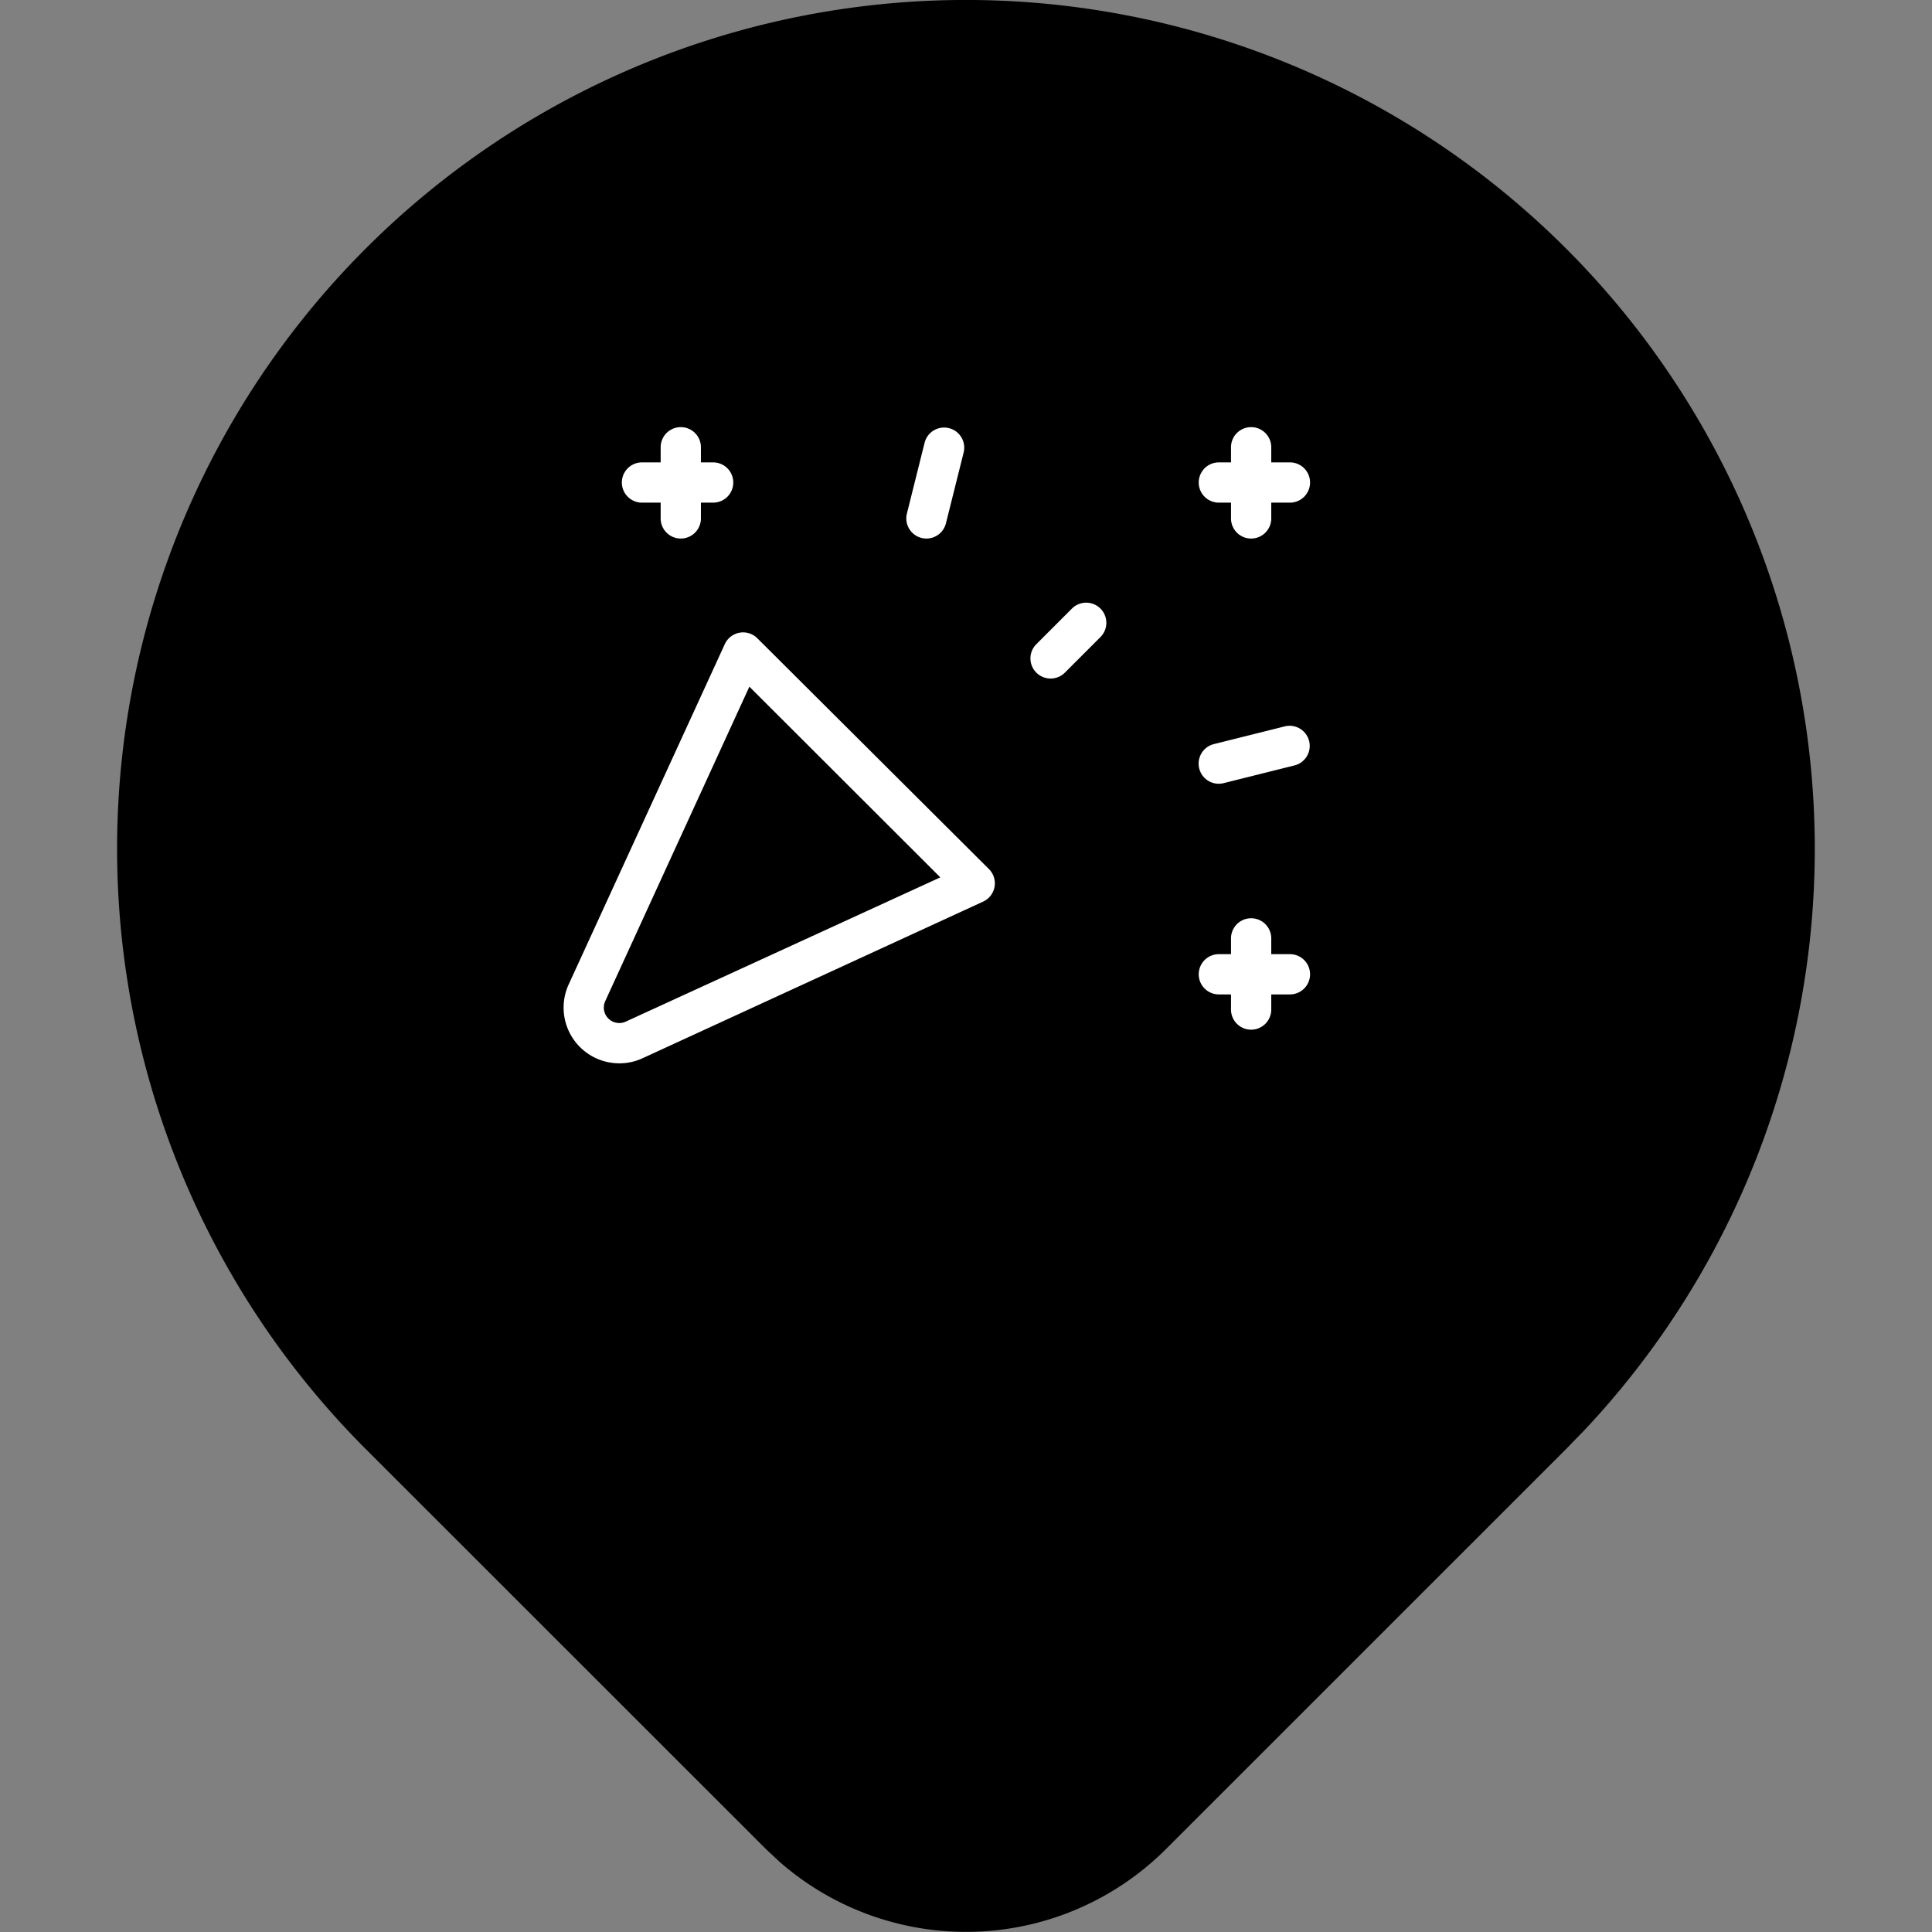 <svg xmlns="http://www.w3.org/2000/svg" width="24" height="24">
    <rect width="100%" height="100%" fill="#808080" stroke="none"/>
    <defs>
        <clipPath id="b">
            <path d="M0 0h24v24H0z"/>
        </clipPath>
        <style>
            .b{fill:none}.c{fill:#fff}
        </style>
    </defs>
    <g id="a" style="clip-path:url(#b)">
        <path class="b" d="M0 0h24v24H0Z"/>
        <path d="M21 5.088a10.544 10.544 0 0 1 .238 14.667L21 20l-4.971 4.97a3.515 3.515 0 0 1-4.8.158l-.169-.158L6.088 20A10.544 10.544 0 1 1 21 5.088Z" transform="translate(-1.545 -2)"/>
        <path class="b" d="M0 0h24v24H0Z"/>
        <path class="b" d="M0 0h12.145v10.471H0Z" transform="translate(5.927 3.813)"/>
        <path class="c" d="M4.884 5.25H4a.25.25 0 0 1 0-.5h.884a.25.25 0 0 1 0 .5Z" transform="translate(3.975 .994)"/>
        <path class="c" d="M5 5.134a.25.25 0 0 1-.25-.25V4a.25.25 0 0 1 .5 0v.884a.25.25 0 0 1-.25.25Z" transform="translate(3.457 1.556)"/>
        <path class="c" d="M11 5.134a.25.25 0 0 1-.243-.311l.221-.884a.25.25 0 0 1 .485.121l-.221.884a.25.25 0 0 1-.242.19Z" transform="translate(.509 1.556)"/>
        <path class="c" d="M18.884 5.25H18a.25.25 0 0 1 0-.5h.883a.25.25 0 0 1 0 .5Z" transform="translate(-2.859 .994)"/>
        <path class="c" d="M19 5.134a.25.25 0 0 1-.25-.25V4a.25.25 0 0 1 .5 0v.884a.25.25 0 0 1-.25.25Z" transform="translate(-3.458 1.556)"/>
        <path class="c" d="M14 9.692a.25.25 0 0 1-.177-.427l.442-.442a.25.25 0 1 1 .354.354l-.442.442a.249.249 0 0 1-.177.073Z" transform="translate(-.949 -1.263)"/>
        <path class="c" d="M18 12.971a.25.25 0 0 1-.06-.493l.884-.221a.25.25 0 0 1 .121.485l-.884.221a.251.251 0 0 1-.061.008Z" transform="translate(-2.859 -3.235)"/>
        <path class="c" d="M18.884 19.25H18a.25.25 0 1 1 0-.5h.883a.25.25 0 0 1 0 .5Z" transform="translate(-2.859 -6.897)"/>
        <path class="c" d="M19 19.134a.25.25 0 0 1-.25-.25V18a.25.25 0 1 1 .5 0v.883a.25.25 0 0 1-.25.251Z" transform="translate(-3.458 -6.343)"/>
        <path class="c" d="M3.44 15.11a.692.692 0 0 1-.627-.984L4.752 9.9a.25.25 0 0 1 .4-.073L8.035 12.7a.25.25 0 0 1-.073.4l-4.231 1.946a.685.685 0 0 1-.291.064Zm1.616-4.679-1.79 3.905a.192.192 0 0 0 .254.256L7.428 12.8Z" transform="translate(4.253 -1.901)"/>
    </g>
</svg>
